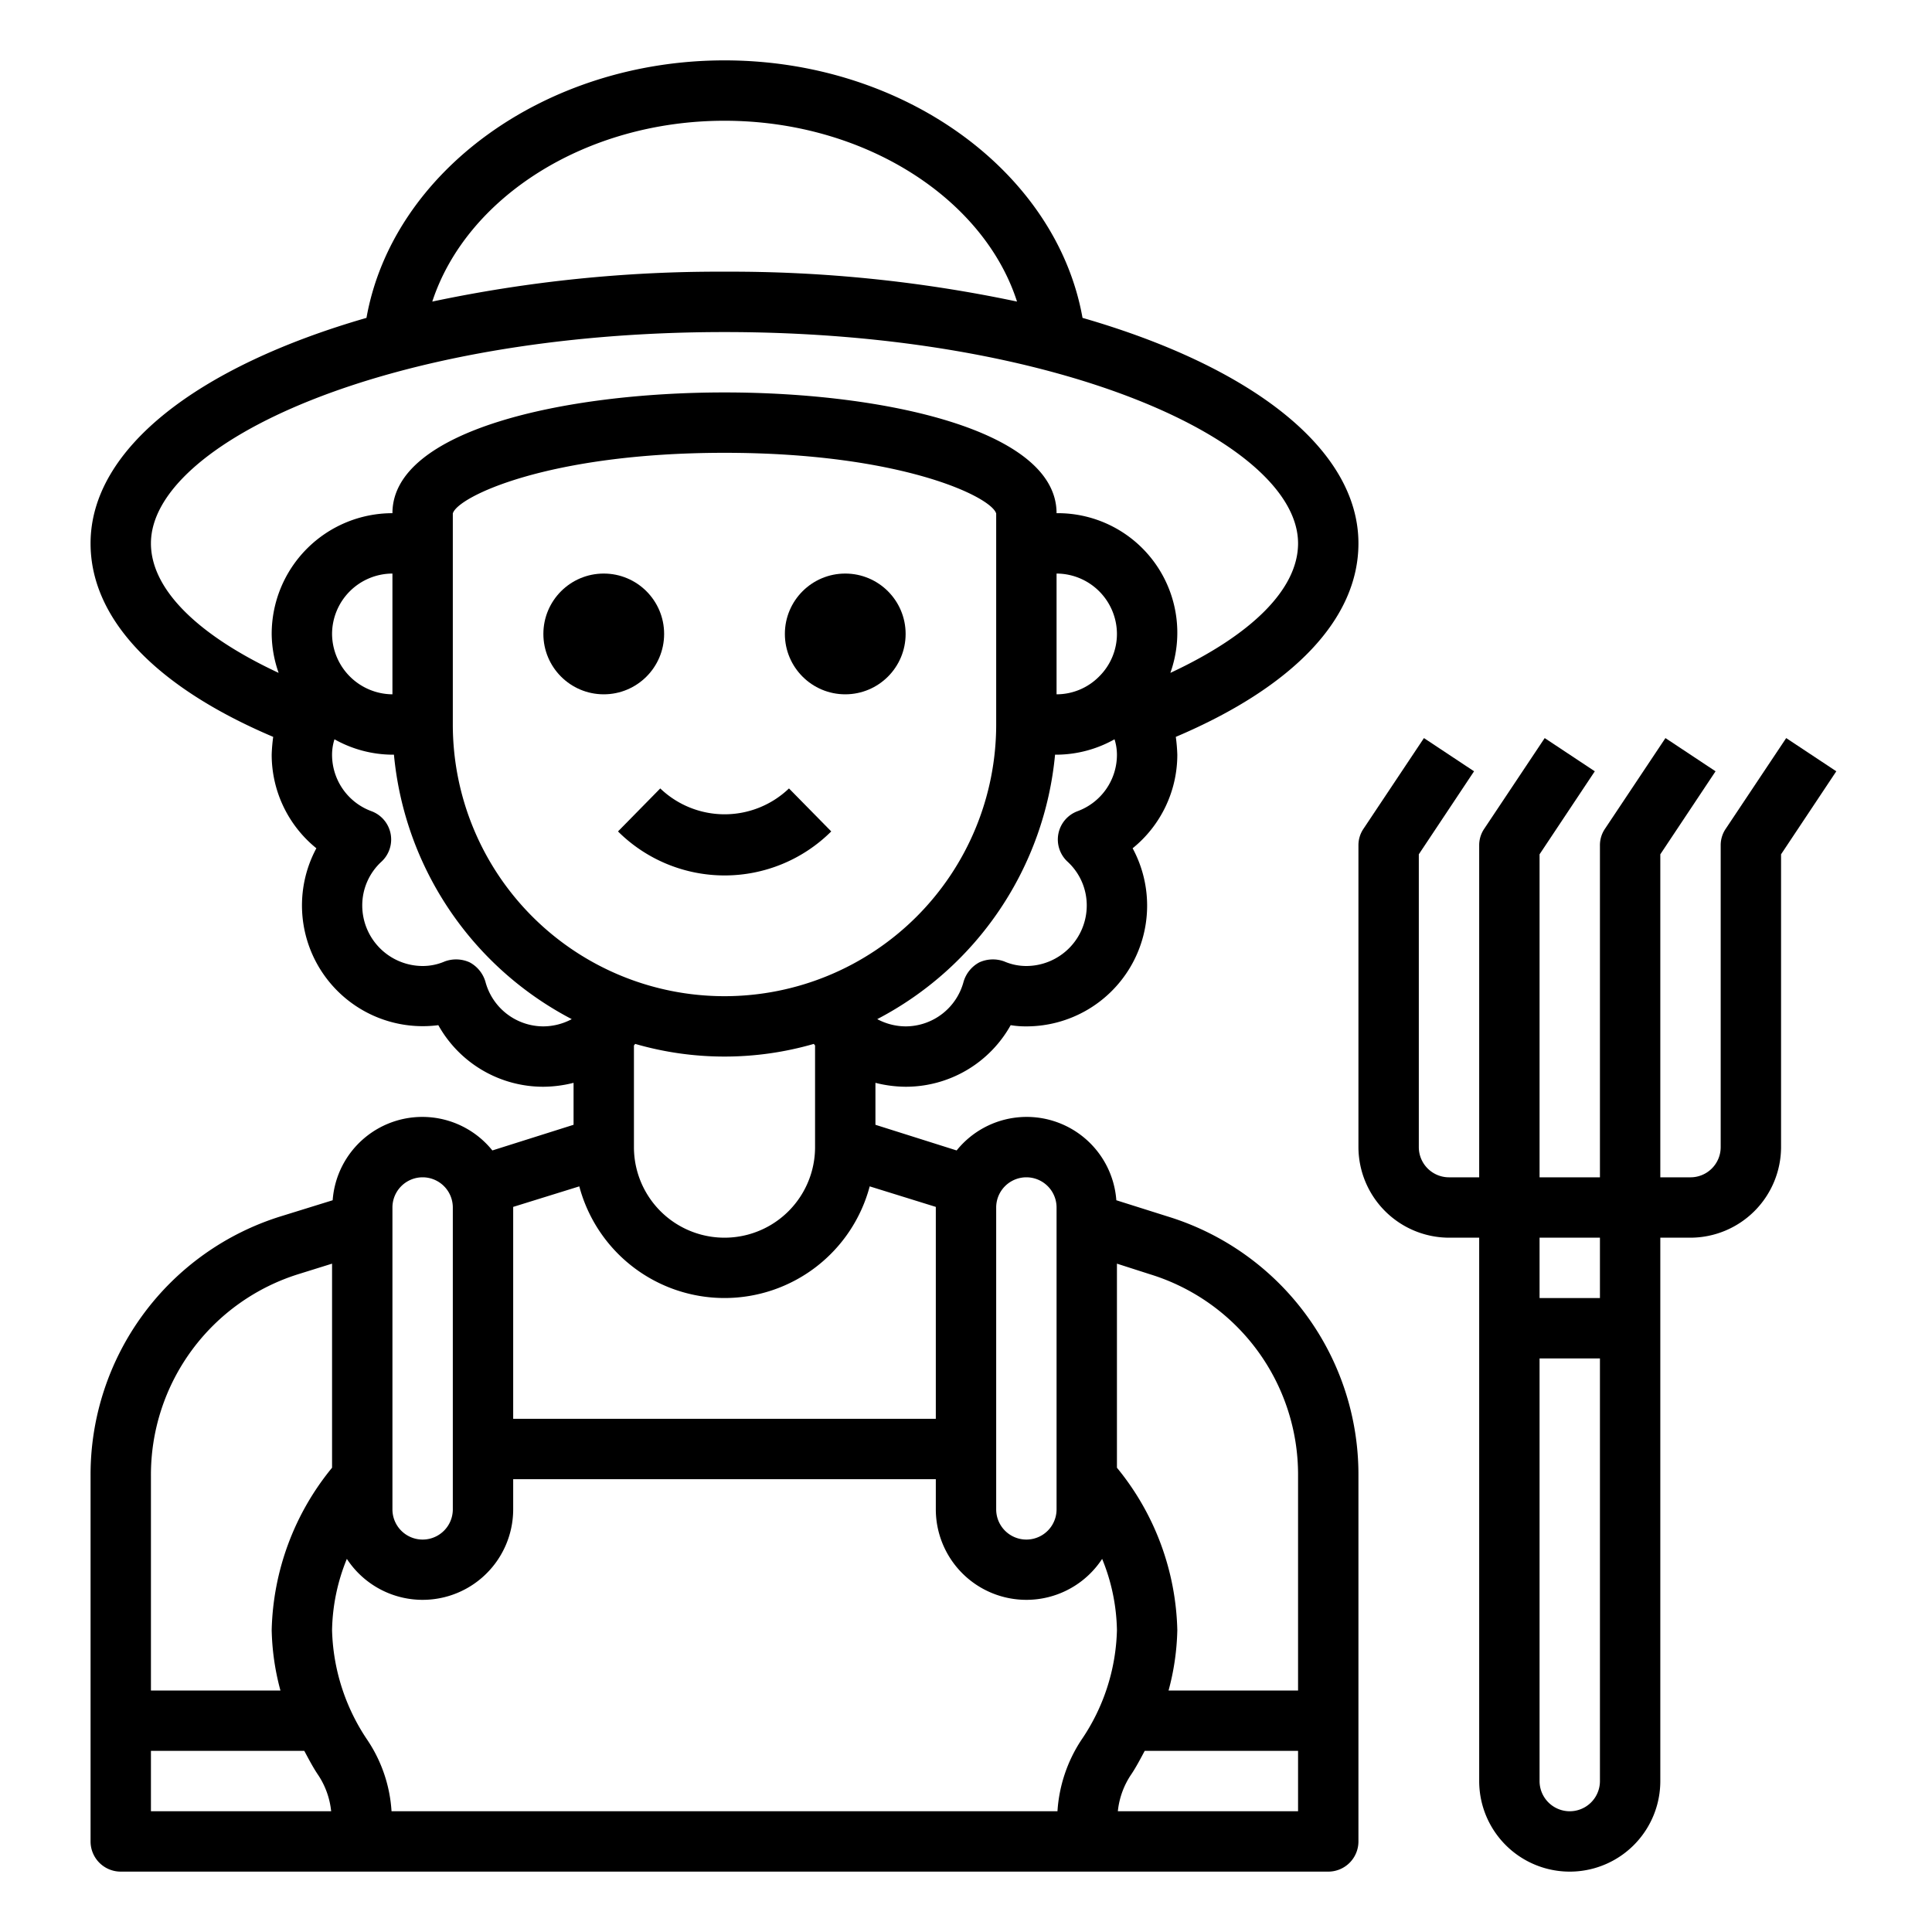 <svg xmlns="http://www.w3.org/2000/svg" viewBox="0 0 64 64" x="0px" y="0px"><g><path d="M38.69,40.3l-1.71-.54a2.978,2.978,0,0,0-5.29-1.65L29,37.26V35.87A4.153,4.153,0,0,0,30,36a3.979,3.979,0,0,0,3.48-2.04A3.037,3.037,0,0,0,34,34a4,4,0,0,0,3.52-5.9A3.987,3.987,0,0,0,39,25a5.629,5.629,0,0,0-.05-.59C42.86,22.75,45,20.49,45,18c0-3.15-3.59-5.87-9.14-7.47C35,5.7,29.95,2,24,2S13,5.7,12.14,10.53C6.59,12.13,3,14.85,3,18c0,2.49,2.14,4.75,6.05,6.41A5.629,5.629,0,0,0,9,25a3.987,3.987,0,0,0,1.48,3.1,4,4,0,0,0,4.04,5.86A3.979,3.979,0,0,0,18,36a4.153,4.153,0,0,0,1-.13v1.39l-2.69.85a2.978,2.978,0,0,0-5.29,1.65l-1.71.53A8.963,8.963,0,0,0,3,48.88V61a1,1,0,0,0,1,1H44a1,1,0,0,0,1-1V48.88A8.941,8.941,0,0,0,38.69,40.3ZM33,40a1,1,0,0,1,2,0V50a1,1,0,0,1-2,0Zm2.7-13.13a1,1,0,0,0-.33,1.68A1.965,1.965,0,0,1,36,30a2.006,2.006,0,0,1-2,2,1.835,1.835,0,0,1-.73-.15,1.087,1.087,0,0,0-.83.03,1.071,1.071,0,0,0-.52.64A1.99,1.99,0,0,1,30,34a2.019,2.019,0,0,1-.94-.24A11.042,11.042,0,0,0,34.95,25H35a3.961,3.961,0,0,0,1.92-.51A1.7,1.7,0,0,1,37,25,1.991,1.991,0,0,1,35.7,26.87Zm.71-4.46A1.983,1.983,0,0,1,35,23V19a2.006,2.006,0,0,1,2,2A1.983,1.983,0,0,1,36.41,22.41ZM24,4c4.63,0,8.59,2.57,9.69,5.99A45.827,45.827,0,0,0,24,9a45.8,45.8,0,0,0-9.68.99C15.45,6.54,19.4,4,24,4ZM9,21a3.978,3.978,0,0,0,.23,1.29C6.53,21.03,5,19.51,5,18c0-3.31,7.8-7,19-7s19,3.69,19,7c0,1.51-1.53,3.03-4.23,4.29A3.96,3.96,0,0,0,35,17c0-2.75-5.7-4-11-4s-11,1.25-11,4A4,4,0,0,0,9,21Zm4-2v4a2.015,2.015,0,0,1-2-2A2.006,2.006,0,0,1,13,19Zm5,15a1.99,1.99,0,0,1-1.92-1.48,1.071,1.071,0,0,0-.52-.64,1.085,1.085,0,0,0-.83-.03A1.835,1.835,0,0,1,14,32a2.006,2.006,0,0,1-2-2,1.965,1.965,0,0,1,.63-1.45,1,1,0,0,0-.33-1.68A1.991,1.991,0,0,1,11,25a1.7,1.7,0,0,1,.08-.51A3.961,3.961,0,0,0,13,25h.05a11.042,11.042,0,0,0,5.89,8.76A2.019,2.019,0,0,1,18,34ZM15,24V17.01c.15-.55,3.15-2.01,9-2.01,5.83,0,8.83,1.45,9,2.01V24a9,9,0,0,1-18,0ZM27,34.63V38a3,3,0,0,1-6,0V34.63a.218.218,0,0,0,.04-.05,10.64,10.64,0,0,0,5.92,0A.218.218,0,0,0,27,34.63ZM17,40v-.02l2.19-.68a4.977,4.977,0,0,0,9.62,0l2.19.68V47H17Zm-4,0a1,1,0,0,1,2,0V50a1,1,0,0,1-2,0ZM5,48.88A6.964,6.964,0,0,1,9.91,42.2L11,41.86v6.76A8.794,8.794,0,0,0,9,54a8.261,8.261,0,0,0,.29,2H5ZM5,60V58h5.08c.14.26.28.53.44.77A2.655,2.655,0,0,1,10.97,60Zm30.82-2.36A4.846,4.846,0,0,0,35.03,60H12.97a4.756,4.756,0,0,0-.8-2.36A6.794,6.794,0,0,1,11,54a6.507,6.507,0,0,1,.49-2.36A3,3,0,0,0,17,50V49H31v1a3,3,0,0,0,5.51,1.64A6.507,6.507,0,0,1,37,54,6.723,6.723,0,0,1,35.82,57.64ZM43,60H37.03a2.655,2.655,0,0,1,.45-1.23c.16-.24.3-.51.44-.77H43Zm0-4H38.71A8.261,8.261,0,0,0,39,54a8.794,8.794,0,0,0-2-5.38V41.86l1.09.35A6.943,6.943,0,0,1,43,48.88Z"></path><path d="M59.17,24.45l-2,3A.967.967,0,0,0,57,28V38a1,1,0,0,1-1,1H55V28.3l1.83-2.75-1.66-1.1-2,3A.967.967,0,0,0,53,28V39H51V28.3l1.83-2.75-1.66-1.1-2,3A.967.967,0,0,0,49,28V39H48a1,1,0,0,1-1-1V28.3l1.83-2.75-1.66-1.1-2,3A.967.967,0,0,0,45,28V38a3.009,3.009,0,0,0,3,3h1V59a3,3,0,0,0,6,0V41h1a3.009,3.009,0,0,0,3-3V28.3l1.83-2.75ZM53,59a1,1,0,0,1-2,0V45h2Zm0-16H51V41h2Z"></path><circle cx="20" cy="21" r="2"></circle><circle cx="28" cy="21" r="2"></circle><path d="M21.872,26.118l-1.4,1.424a5.007,5.007,0,0,0,7.064,0l-1.4-1.424A3.082,3.082,0,0,1,21.872,26.118Z"></path></g></svg>